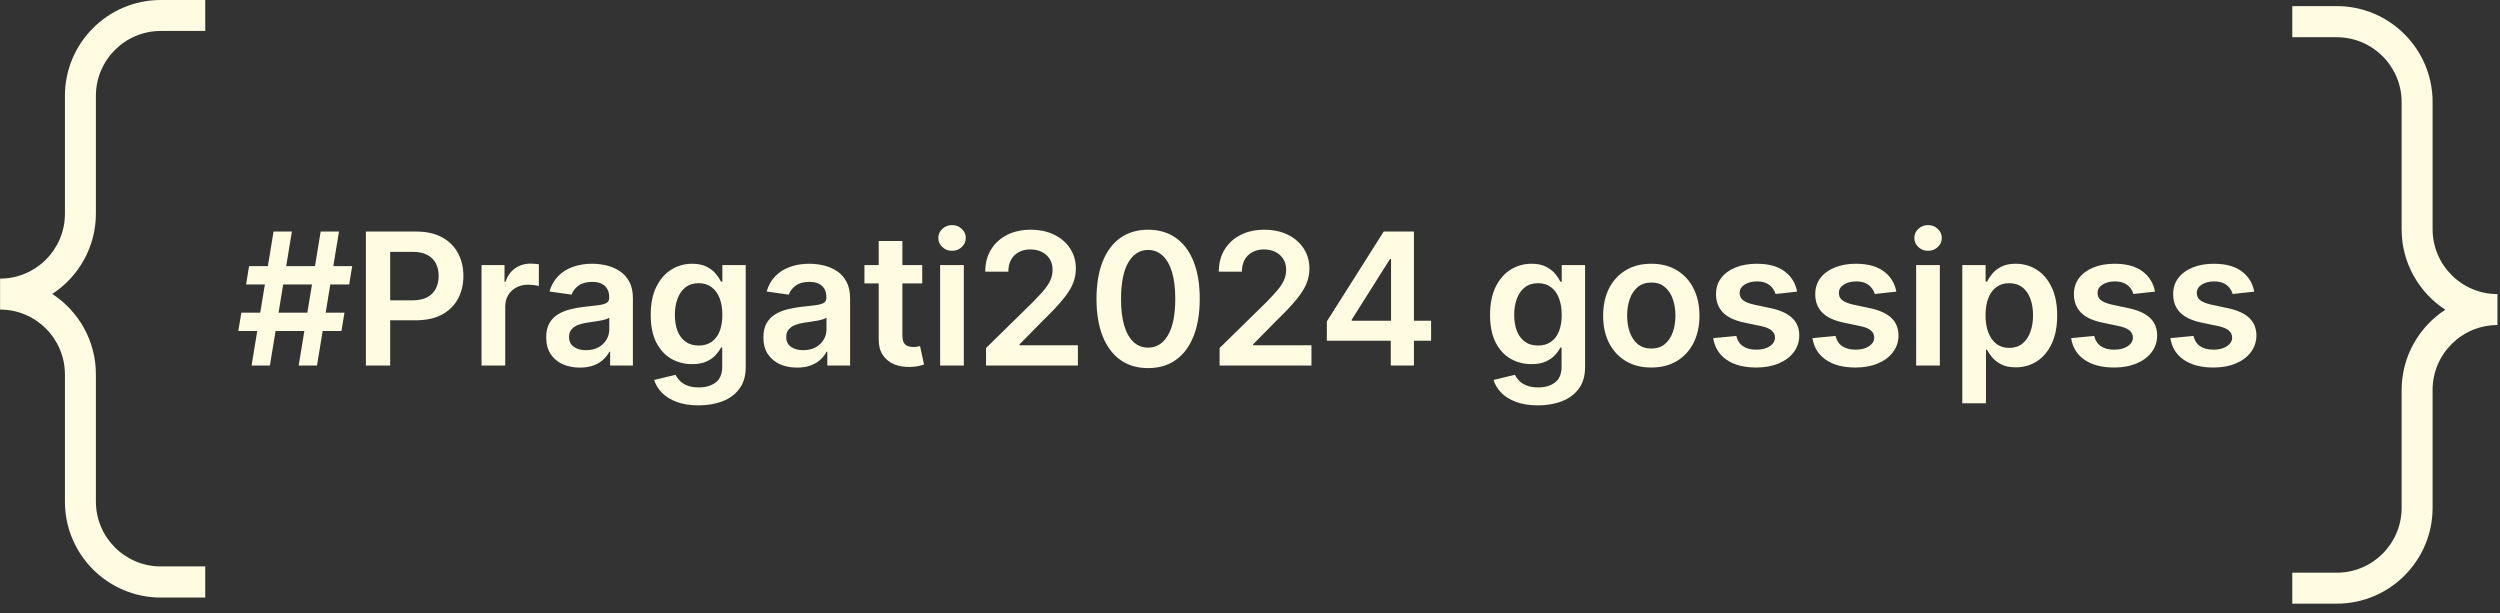 <svg width="212" height="52" viewBox="0 0 212 52" fill="none" xmlns="http://www.w3.org/2000/svg">
<rect x="0" y="0" width="212" height="52" fill="#333333" stroke="none"/>
<path d="M25.328 31L27.192 19.636H28.746L26.881 31H25.328ZM20.206 28.07L20.467 26.517H29.212L28.951 28.07H20.206ZM21.333 31L23.197 19.636H24.751L22.886 31H21.333ZM20.867 24.12L21.122 22.566H29.867L29.611 24.12H20.867ZM31.029 31V19.636H35.29C36.163 19.636 36.895 19.799 37.487 20.125C38.083 20.45 38.532 20.898 38.836 21.467C39.142 22.033 39.296 22.677 39.296 23.398C39.296 24.127 39.142 24.774 38.836 25.34C38.529 25.906 38.075 26.352 37.476 26.678C36.877 26.999 36.139 27.16 35.262 27.16H32.438V25.468H34.985C35.495 25.468 35.913 25.379 36.239 25.202C36.564 25.024 36.805 24.78 36.96 24.469C37.119 24.159 37.199 23.802 37.199 23.398C37.199 22.995 37.119 22.64 36.96 22.333C36.805 22.026 36.562 21.787 36.233 21.617C35.908 21.443 35.488 21.356 34.974 21.356H33.087V31H31.029ZM40.835 31V22.477H42.783V23.898H42.872C43.027 23.406 43.293 23.027 43.671 22.76C44.052 22.49 44.486 22.355 44.975 22.355C45.086 22.355 45.209 22.361 45.346 22.372C45.487 22.379 45.603 22.392 45.696 22.411V24.258C45.611 24.229 45.476 24.203 45.291 24.181C45.11 24.155 44.934 24.142 44.764 24.142C44.398 24.142 44.068 24.221 43.776 24.381C43.488 24.536 43.26 24.752 43.094 25.03C42.927 25.307 42.844 25.627 42.844 25.99V31H40.835ZM49.17 31.172C48.63 31.172 48.144 31.076 47.711 30.884C47.282 30.687 46.942 30.399 46.69 30.018C46.442 29.637 46.318 29.167 46.318 28.608C46.318 28.128 46.407 27.73 46.585 27.416C46.762 27.101 47.005 26.85 47.312 26.661C47.618 26.472 47.964 26.33 48.349 26.234C48.737 26.134 49.139 26.062 49.553 26.017C50.053 25.965 50.458 25.919 50.768 25.879C51.079 25.834 51.305 25.768 51.445 25.679C51.59 25.586 51.662 25.444 51.662 25.252V25.218C51.662 24.8 51.538 24.477 51.29 24.247C51.042 24.018 50.685 23.903 50.219 23.903C49.727 23.903 49.337 24.011 49.048 24.225C48.763 24.44 48.571 24.693 48.471 24.985L46.596 24.719C46.744 24.201 46.988 23.768 47.328 23.421C47.669 23.069 48.085 22.806 48.577 22.633C49.069 22.455 49.612 22.366 50.208 22.366C50.618 22.366 51.027 22.414 51.434 22.511C51.841 22.607 52.213 22.766 52.549 22.988C52.886 23.206 53.156 23.504 53.359 23.881C53.567 24.258 53.67 24.73 53.67 25.296V31H51.739V29.829H51.673C51.551 30.066 51.379 30.288 51.157 30.495C50.938 30.698 50.663 30.863 50.33 30.989C50.001 31.111 49.614 31.172 49.17 31.172ZM49.692 29.696C50.095 29.696 50.445 29.616 50.741 29.457C51.036 29.295 51.264 29.08 51.423 28.814C51.586 28.547 51.667 28.257 51.667 27.943V26.938C51.604 26.99 51.497 27.038 51.345 27.083C51.197 27.127 51.031 27.166 50.846 27.199C50.661 27.233 50.478 27.262 50.297 27.288C50.115 27.314 49.958 27.336 49.825 27.355C49.525 27.395 49.257 27.462 49.02 27.554C48.784 27.647 48.597 27.776 48.46 27.943C48.323 28.105 48.255 28.316 48.255 28.575C48.255 28.945 48.39 29.224 48.66 29.413C48.93 29.602 49.274 29.696 49.692 29.696ZM59.236 34.374C58.515 34.374 57.895 34.276 57.378 34.08C56.86 33.887 56.444 33.628 56.129 33.303C55.815 32.977 55.596 32.617 55.474 32.221L57.283 31.782C57.365 31.949 57.483 32.113 57.638 32.276C57.794 32.443 58.003 32.58 58.265 32.687C58.532 32.798 58.867 32.853 59.27 32.853C59.839 32.853 60.311 32.715 60.685 32.437C61.058 32.163 61.245 31.712 61.245 31.083V29.469H61.145C61.042 29.676 60.89 29.888 60.69 30.107C60.494 30.325 60.233 30.508 59.908 30.656C59.586 30.804 59.181 30.878 58.693 30.878C58.038 30.878 57.444 30.724 56.912 30.417C56.383 30.107 55.961 29.644 55.647 29.03C55.336 28.413 55.18 27.639 55.18 26.711C55.18 25.775 55.336 24.985 55.647 24.342C55.961 23.694 56.384 23.204 56.917 22.871C57.45 22.535 58.044 22.366 58.698 22.366C59.198 22.366 59.608 22.451 59.93 22.622C60.256 22.788 60.514 22.99 60.707 23.226C60.899 23.459 61.045 23.68 61.145 23.887H61.256V22.477H63.237V31.139C63.237 31.867 63.063 32.47 62.715 32.948C62.368 33.425 61.892 33.782 61.289 34.019C60.687 34.255 60.002 34.374 59.236 34.374ZM59.253 29.302C59.678 29.302 60.041 29.198 60.341 28.991C60.64 28.784 60.868 28.486 61.023 28.098C61.178 27.71 61.256 27.244 61.256 26.7C61.256 26.163 61.178 25.694 61.023 25.29C60.871 24.887 60.646 24.575 60.346 24.353C60.05 24.127 59.686 24.014 59.253 24.014C58.806 24.014 58.432 24.131 58.132 24.364C57.833 24.597 57.607 24.917 57.455 25.324C57.304 25.727 57.228 26.186 57.228 26.7C57.228 27.221 57.304 27.678 57.455 28.07C57.611 28.459 57.838 28.762 58.138 28.98C58.441 29.195 58.813 29.302 59.253 29.302ZM67.588 31.172C67.048 31.172 66.562 31.076 66.129 30.884C65.7 30.687 65.359 30.399 65.108 30.018C64.86 29.637 64.736 29.167 64.736 28.608C64.736 28.128 64.825 27.73 65.002 27.416C65.18 27.101 65.422 26.85 65.729 26.661C66.036 26.472 66.382 26.33 66.767 26.234C67.155 26.134 67.557 26.062 67.971 26.017C68.47 25.965 68.875 25.919 69.186 25.879C69.497 25.834 69.722 25.768 69.863 25.679C70.007 25.586 70.079 25.444 70.079 25.252V25.218C70.079 24.8 69.956 24.477 69.708 24.247C69.46 24.018 69.103 23.903 68.637 23.903C68.145 23.903 67.754 24.011 67.466 24.225C67.181 24.44 66.989 24.693 66.889 24.985L65.013 24.719C65.162 24.201 65.406 23.768 65.746 23.421C66.086 23.069 66.502 22.806 66.994 22.633C67.486 22.455 68.03 22.366 68.626 22.366C69.036 22.366 69.445 22.414 69.852 22.511C70.259 22.607 70.631 22.766 70.967 22.988C71.304 23.206 71.574 23.504 71.777 23.881C71.984 24.258 72.088 24.73 72.088 25.296V31H70.157V29.829H70.091C69.969 30.066 69.796 30.288 69.575 30.495C69.356 30.698 69.081 30.863 68.748 30.989C68.418 31.111 68.032 31.172 67.588 31.172ZM68.11 29.696C68.513 29.696 68.862 29.616 69.158 29.457C69.454 29.295 69.682 29.08 69.841 28.814C70.004 28.547 70.085 28.257 70.085 27.943V26.938C70.022 26.99 69.915 27.038 69.763 27.083C69.615 27.127 69.449 27.166 69.264 27.199C69.079 27.233 68.896 27.262 68.715 27.288C68.533 27.314 68.376 27.336 68.243 27.355C67.943 27.395 67.675 27.462 67.438 27.554C67.201 27.647 67.015 27.776 66.878 27.943C66.741 28.105 66.673 28.316 66.673 28.575C66.673 28.945 66.808 29.224 67.078 29.413C67.348 29.602 67.692 29.696 68.11 29.696ZM78.204 22.477V24.031H73.304V22.477H78.204ZM74.514 20.435H76.522V28.436C76.522 28.707 76.563 28.914 76.644 29.058C76.73 29.198 76.84 29.295 76.977 29.346C77.114 29.398 77.266 29.424 77.432 29.424C77.558 29.424 77.673 29.415 77.776 29.396C77.884 29.378 77.965 29.361 78.02 29.346L78.359 30.917C78.252 30.954 78.098 30.994 77.898 31.039C77.702 31.083 77.462 31.109 77.177 31.116C76.674 31.131 76.221 31.055 75.818 30.889C75.414 30.719 75.094 30.456 74.858 30.101C74.625 29.746 74.51 29.302 74.514 28.769V20.435ZM79.723 31V22.477H81.732V31H79.723ZM80.733 21.268C80.415 21.268 80.141 21.162 79.912 20.951C79.683 20.737 79.568 20.48 79.568 20.18C79.568 19.877 79.683 19.62 79.912 19.409C80.141 19.194 80.415 19.087 80.733 19.087C81.055 19.087 81.329 19.194 81.555 19.409C81.784 19.62 81.898 19.877 81.898 20.18C81.898 20.48 81.784 20.737 81.555 20.951C81.329 21.162 81.055 21.268 80.733 21.268ZM83.615 31V29.513L87.56 25.646C87.938 25.265 88.252 24.926 88.504 24.63C88.755 24.334 88.944 24.047 89.07 23.77C89.195 23.493 89.258 23.197 89.258 22.882C89.258 22.523 89.177 22.216 89.014 21.961C88.851 21.702 88.628 21.503 88.343 21.362C88.058 21.221 87.734 21.151 87.372 21.151C86.998 21.151 86.671 21.229 86.39 21.384C86.109 21.536 85.89 21.752 85.735 22.033C85.583 22.314 85.507 22.649 85.507 23.038H83.549C83.549 22.316 83.713 21.689 84.043 21.157C84.372 20.624 84.825 20.212 85.402 19.919C85.983 19.627 86.649 19.481 87.4 19.481C88.162 19.481 88.831 19.623 89.408 19.908C89.985 20.193 90.433 20.583 90.751 21.079C91.073 21.575 91.234 22.141 91.234 22.777C91.234 23.202 91.152 23.62 90.99 24.031C90.827 24.442 90.54 24.896 90.129 25.396C89.722 25.895 89.151 26.5 88.415 27.21L86.456 29.202V29.28H91.406V31H83.615ZM97.36 31.216C96.447 31.216 95.662 30.985 95.008 30.523C94.357 30.057 93.855 29.385 93.504 28.509C93.156 27.628 92.982 26.569 92.982 25.329C92.986 24.09 93.162 23.036 93.51 22.166C93.861 21.294 94.362 20.628 95.013 20.169C95.668 19.71 96.45 19.481 97.36 19.481C98.27 19.481 99.053 19.71 99.707 20.169C100.362 20.628 100.863 21.294 101.211 22.166C101.562 23.04 101.738 24.094 101.738 25.329C101.738 26.572 101.562 27.634 101.211 28.514C100.863 29.391 100.362 30.06 99.707 30.523C99.056 30.985 98.274 31.216 97.36 31.216ZM97.36 29.48C98.07 29.48 98.631 29.13 99.041 28.431C99.456 27.728 99.663 26.694 99.663 25.329C99.663 24.427 99.569 23.668 99.38 23.054C99.191 22.44 98.925 21.978 98.581 21.667C98.237 21.353 97.83 21.195 97.36 21.195C96.654 21.195 96.095 21.547 95.684 22.25C95.274 22.949 95.067 23.975 95.063 25.329C95.059 26.236 95.15 26.998 95.335 27.615C95.524 28.233 95.79 28.699 96.134 29.014C96.478 29.324 96.887 29.48 97.36 29.48ZM103.422 31V29.513L107.367 25.646C107.744 25.265 108.058 24.926 108.31 24.63C108.562 24.334 108.75 24.047 108.876 23.77C109.002 23.493 109.065 23.197 109.065 22.882C109.065 22.523 108.983 22.216 108.82 21.961C108.658 21.702 108.434 21.503 108.149 21.362C107.864 21.221 107.541 21.151 107.178 21.151C106.804 21.151 106.477 21.229 106.196 21.384C105.915 21.536 105.697 21.752 105.541 22.033C105.39 22.314 105.314 22.649 105.314 23.038H103.355C103.355 22.316 103.52 21.689 103.849 21.157C104.178 20.624 104.631 20.212 105.208 19.919C105.789 19.627 106.455 19.481 107.206 19.481C107.968 19.481 108.637 19.623 109.214 19.908C109.792 20.193 110.239 20.583 110.557 21.079C110.879 21.575 111.04 22.141 111.04 22.777C111.04 23.202 110.959 23.62 110.796 24.031C110.633 24.442 110.346 24.896 109.936 25.396C109.529 25.895 108.957 26.5 108.221 27.21L106.263 29.202V29.28H111.212V31H103.422ZM112.517 28.892V27.255L117.339 19.636H118.704V21.967H117.871L114.625 27.11V27.199H121.356V28.892H112.517ZM117.938 31V28.392L117.96 27.66V19.636H119.902V31H117.938ZM130.413 34.374C129.692 34.374 129.072 34.276 128.554 34.08C128.036 33.887 127.62 33.628 127.306 33.303C126.991 32.977 126.773 32.617 126.651 32.221L128.46 31.782C128.541 31.949 128.66 32.113 128.815 32.276C128.97 32.443 129.179 32.58 129.442 32.687C129.708 32.798 130.043 32.853 130.446 32.853C131.016 32.853 131.488 32.715 131.861 32.437C132.235 32.163 132.422 31.712 132.422 31.083V29.469H132.322C132.218 29.676 132.067 29.888 131.867 30.107C131.671 30.325 131.41 30.508 131.084 30.656C130.763 30.804 130.358 30.878 129.869 30.878C129.215 30.878 128.621 30.724 128.088 30.417C127.559 30.107 127.137 29.644 126.823 29.03C126.512 28.413 126.357 27.639 126.357 26.711C126.357 25.775 126.512 24.985 126.823 24.342C127.137 23.694 127.561 23.204 128.094 22.871C128.626 22.535 129.22 22.366 129.875 22.366C130.374 22.366 130.785 22.451 131.107 22.622C131.432 22.788 131.691 22.99 131.883 23.226C132.076 23.459 132.222 23.68 132.322 23.887H132.433V22.477H134.414V31.139C134.414 31.867 134.24 32.47 133.892 32.948C133.544 33.425 133.069 33.782 132.466 34.019C131.863 34.255 131.179 34.374 130.413 34.374ZM130.43 29.302C130.855 29.302 131.218 29.198 131.517 28.991C131.817 28.784 132.044 28.486 132.2 28.098C132.355 27.71 132.433 27.244 132.433 26.7C132.433 26.163 132.355 25.694 132.2 25.29C132.048 24.887 131.822 24.575 131.523 24.353C131.227 24.127 130.862 24.014 130.43 24.014C129.982 24.014 129.608 24.131 129.309 24.364C129.009 24.597 128.784 24.917 128.632 25.324C128.48 25.727 128.404 26.186 128.404 26.7C128.404 27.221 128.48 27.678 128.632 28.07C128.787 28.459 129.015 28.762 129.314 28.98C129.618 29.195 129.989 29.302 130.43 29.302ZM140.03 31.166C139.197 31.166 138.476 30.983 137.866 30.617C137.255 30.251 136.782 29.739 136.445 29.08C136.112 28.422 135.946 27.652 135.946 26.772C135.946 25.892 136.112 25.12 136.445 24.458C136.782 23.796 137.255 23.282 137.866 22.916C138.476 22.549 139.197 22.366 140.03 22.366C140.862 22.366 141.583 22.549 142.194 22.916C142.804 23.282 143.276 23.796 143.609 24.458C143.945 25.12 144.114 25.892 144.114 26.772C144.114 27.652 143.945 28.422 143.609 29.08C143.276 29.739 142.804 30.251 142.194 30.617C141.583 30.983 140.862 31.166 140.03 31.166ZM140.041 29.557C140.492 29.557 140.869 29.433 141.173 29.186C141.476 28.934 141.702 28.597 141.85 28.176C142.001 27.754 142.077 27.284 142.077 26.766C142.077 26.245 142.001 25.773 141.85 25.352C141.702 24.926 141.476 24.588 141.173 24.336C140.869 24.084 140.492 23.959 140.041 23.959C139.578 23.959 139.194 24.084 138.887 24.336C138.583 24.588 138.356 24.926 138.204 25.352C138.056 25.773 137.982 26.245 137.982 26.766C137.982 27.284 138.056 27.754 138.204 28.176C138.356 28.597 138.583 28.934 138.887 29.186C139.194 29.433 139.578 29.557 140.041 29.557ZM152.394 24.73L150.563 24.93C150.512 24.745 150.421 24.571 150.291 24.408C150.166 24.245 149.996 24.114 149.781 24.014C149.566 23.914 149.304 23.864 148.993 23.864C148.575 23.864 148.224 23.955 147.939 24.136C147.658 24.318 147.519 24.552 147.523 24.841C147.519 25.089 147.61 25.29 147.795 25.446C147.983 25.601 148.294 25.729 148.727 25.829L150.181 26.139C150.987 26.313 151.586 26.589 151.978 26.966C152.374 27.343 152.574 27.837 152.578 28.448C152.574 28.984 152.417 29.457 152.106 29.868C151.799 30.275 151.372 30.593 150.824 30.822C150.277 31.052 149.648 31.166 148.938 31.166C147.894 31.166 147.055 30.948 146.419 30.512C145.782 30.072 145.403 29.459 145.281 28.675L147.24 28.486C147.329 28.871 147.517 29.162 147.806 29.358C148.094 29.554 148.47 29.652 148.932 29.652C149.409 29.652 149.792 29.554 150.081 29.358C150.373 29.162 150.519 28.919 150.519 28.631C150.519 28.387 150.425 28.185 150.236 28.026C150.051 27.867 149.763 27.745 149.37 27.66L147.917 27.355C147.099 27.184 146.494 26.898 146.102 26.494C145.71 26.088 145.516 25.573 145.52 24.952C145.516 24.427 145.658 23.972 145.947 23.587C146.239 23.199 146.644 22.899 147.162 22.688C147.684 22.474 148.285 22.366 148.965 22.366C149.964 22.366 150.75 22.579 151.324 23.004C151.901 23.43 152.258 24.005 152.394 24.73ZM160.81 24.73L158.979 24.93C158.927 24.745 158.836 24.571 158.707 24.408C158.581 24.245 158.411 24.114 158.196 24.014C157.982 23.914 157.719 23.864 157.409 23.864C156.991 23.864 156.639 23.955 156.354 24.136C156.073 24.318 155.934 24.552 155.938 24.841C155.934 25.089 156.025 25.29 156.21 25.446C156.399 25.601 156.709 25.729 157.142 25.829L158.596 26.139C159.402 26.313 160.002 26.589 160.394 26.966C160.79 27.343 160.989 27.837 160.993 28.448C160.989 28.984 160.832 29.457 160.521 29.868C160.214 30.275 159.787 30.593 159.24 30.822C158.692 31.052 158.063 31.166 157.353 31.166C156.31 31.166 155.47 30.948 154.834 30.512C154.198 30.072 153.819 29.459 153.697 28.675L155.655 28.486C155.744 28.871 155.933 29.162 156.221 29.358C156.51 29.554 156.885 29.652 157.348 29.652C157.825 29.652 158.208 29.554 158.496 29.358C158.788 29.162 158.934 28.919 158.934 28.631C158.934 28.387 158.84 28.185 158.651 28.026C158.467 27.867 158.178 27.745 157.786 27.66L156.332 27.355C155.515 27.184 154.91 26.898 154.518 26.494C154.126 26.088 153.931 25.573 153.935 24.952C153.931 24.427 154.074 23.972 154.362 23.587C154.655 23.199 155.06 22.899 155.578 22.688C156.099 22.474 156.7 22.366 157.381 22.366C158.38 22.366 159.166 22.579 159.739 23.004C160.316 23.43 160.673 24.005 160.81 24.73ZM162.489 31V22.477H164.498V31H162.489ZM163.499 21.268C163.181 21.268 162.907 21.162 162.678 20.951C162.449 20.737 162.334 20.48 162.334 20.18C162.334 19.877 162.449 19.62 162.678 19.409C162.907 19.194 163.181 19.087 163.499 19.087C163.821 19.087 164.095 19.194 164.32 19.409C164.55 19.62 164.664 19.877 164.664 20.18C164.664 20.48 164.55 20.737 164.32 20.951C164.095 21.162 163.821 21.268 163.499 21.268ZM166.403 34.196V22.477H168.379V23.887H168.495C168.599 23.68 168.745 23.459 168.934 23.226C169.122 22.99 169.377 22.788 169.699 22.622C170.021 22.451 170.432 22.366 170.931 22.366C171.589 22.366 172.183 22.535 172.712 22.871C173.245 23.204 173.667 23.698 173.977 24.353C174.292 25.004 174.449 25.803 174.449 26.75C174.449 27.686 174.295 28.481 173.988 29.136C173.681 29.79 173.263 30.29 172.734 30.634C172.205 30.978 171.606 31.15 170.937 31.15C170.448 31.15 170.043 31.068 169.721 30.906C169.4 30.743 169.141 30.547 168.945 30.317C168.752 30.084 168.602 29.864 168.495 29.657H168.412V34.196H166.403ZM168.373 26.739C168.373 27.29 168.451 27.773 168.606 28.187C168.765 28.601 168.993 28.925 169.289 29.158C169.588 29.387 169.951 29.502 170.376 29.502C170.82 29.502 171.192 29.384 171.491 29.147C171.791 28.906 172.017 28.579 172.168 28.165C172.324 27.747 172.401 27.271 172.401 26.739C172.401 26.21 172.326 25.74 172.174 25.329C172.022 24.919 171.797 24.597 171.497 24.364C171.197 24.131 170.824 24.014 170.376 24.014C169.947 24.014 169.583 24.127 169.283 24.353C168.983 24.578 168.756 24.895 168.601 25.302C168.449 25.708 168.373 26.188 168.373 26.739ZM182.745 24.73L180.914 24.93C180.862 24.745 180.772 24.571 180.642 24.408C180.516 24.245 180.346 24.114 180.132 24.014C179.917 23.914 179.654 23.864 179.344 23.864C178.926 23.864 178.574 23.955 178.289 24.136C178.008 24.318 177.87 24.552 177.873 24.841C177.87 25.089 177.96 25.29 178.145 25.446C178.334 25.601 178.645 25.729 179.077 25.829L180.531 26.139C181.338 26.313 181.937 26.589 182.329 26.966C182.725 27.343 182.924 27.837 182.928 28.448C182.924 28.984 182.767 29.457 182.457 29.868C182.149 30.275 181.722 30.593 181.175 30.822C180.627 31.052 179.998 31.166 179.288 31.166C178.245 31.166 177.405 30.948 176.769 30.512C176.133 30.072 175.754 29.459 175.632 28.675L177.59 28.486C177.679 28.871 177.868 29.162 178.156 29.358C178.445 29.554 178.82 29.652 179.283 29.652C179.76 29.652 180.143 29.554 180.431 29.358C180.723 29.162 180.87 28.919 180.87 28.631C180.87 28.387 180.775 28.185 180.587 28.026C180.402 27.867 180.113 27.745 179.721 27.66L178.267 27.355C177.45 27.184 176.845 26.898 176.453 26.494C176.061 26.088 175.867 25.573 175.87 24.952C175.867 24.427 176.009 23.972 176.298 23.587C176.59 23.199 176.995 22.899 177.513 22.688C178.034 22.474 178.635 22.366 179.316 22.366C180.315 22.366 181.101 22.579 181.674 23.004C182.251 23.43 182.608 24.005 182.745 24.73ZM191.16 24.73L189.329 24.93C189.278 24.745 189.187 24.571 189.058 24.408C188.932 24.245 188.762 24.114 188.547 24.014C188.333 23.914 188.07 23.864 187.759 23.864C187.341 23.864 186.99 23.955 186.705 24.136C186.424 24.318 186.285 24.552 186.289 24.841C186.285 25.089 186.376 25.29 186.561 25.446C186.749 25.601 187.06 25.729 187.493 25.829L188.947 26.139C189.753 26.313 190.352 26.589 190.744 26.966C191.14 27.343 191.34 27.837 191.344 28.448C191.34 28.984 191.183 29.457 190.872 29.868C190.565 30.275 190.138 30.593 189.59 30.822C189.043 31.052 188.414 31.166 187.704 31.166C186.661 31.166 185.821 30.948 185.185 30.512C184.548 30.072 184.169 29.459 184.047 28.675L186.006 28.486C186.095 28.871 186.283 29.162 186.572 29.358C186.86 29.554 187.236 29.652 187.698 29.652C188.175 29.652 188.558 29.554 188.847 29.358C189.139 29.162 189.285 28.919 189.285 28.631C189.285 28.387 189.191 28.185 189.002 28.026C188.817 27.867 188.529 27.745 188.136 27.66L186.683 27.355C185.865 27.184 185.26 26.898 184.868 26.494C184.476 26.088 184.282 25.573 184.286 24.952C184.282 24.427 184.424 23.972 184.713 23.587C185.005 23.199 185.41 22.899 185.928 22.688C186.45 22.474 187.051 22.366 187.731 22.366C188.73 22.366 189.516 22.579 190.09 23.004C190.667 23.43 191.024 24.005 191.16 24.73Z" fill="#FFFCE1"/>
<g clip-path="url(#clip0_29_387)">
<path d="M17.405 50.672H13.631C9.149 50.672 5.506 47.023 5.506 42.547V31.751C5.506 28.719 3.039 26.251 0.007 26.251V23.626C3.039 23.626 5.506 21.159 5.506 18.127V8.138C5.5 3.649 9.149 0 13.631 0H17.405V2.625H13.631C10.599 2.625 8.132 5.093 8.132 8.125V18.113C8.132 20.962 6.655 23.475 4.43 24.926C6.655 26.376 8.132 28.89 8.132 31.738V42.534C8.132 45.566 10.599 48.033 13.631 48.033H17.405V50.672Z" fill="#FFFCE1"/>
</g>
<g clip-path="url(#clip1_29_387)">
<path d="M194.385 0.518H198.159C202.641 0.518 206.284 4.167 206.284 8.643V19.439C206.284 22.471 208.751 24.939 211.783 24.939V27.564C208.751 27.564 206.284 30.032 206.284 33.063V43.052C206.29 47.541 202.641 51.19 198.159 51.19H194.385V48.565H198.159C201.191 48.565 203.658 46.097 203.658 43.065V33.077C203.658 30.228 205.135 27.715 207.36 26.264C205.135 24.814 203.658 22.3 203.658 19.452V8.656C203.658 5.624 201.191 3.157 198.159 3.157H194.385V0.518Z" fill="#FFFCE1"/>
</g>
<defs>
<clipPath id="clip0_29_387">
<rect width="17.72" height="51.19" fill="white"/>
</clipPath>
<clipPath id="clip1_29_387">
<rect width="17.72" height="51.19" fill="white" transform="matrix(-1 0 0 -1 211.79 51.19)"/>
</clipPath>
</defs>
</svg>
